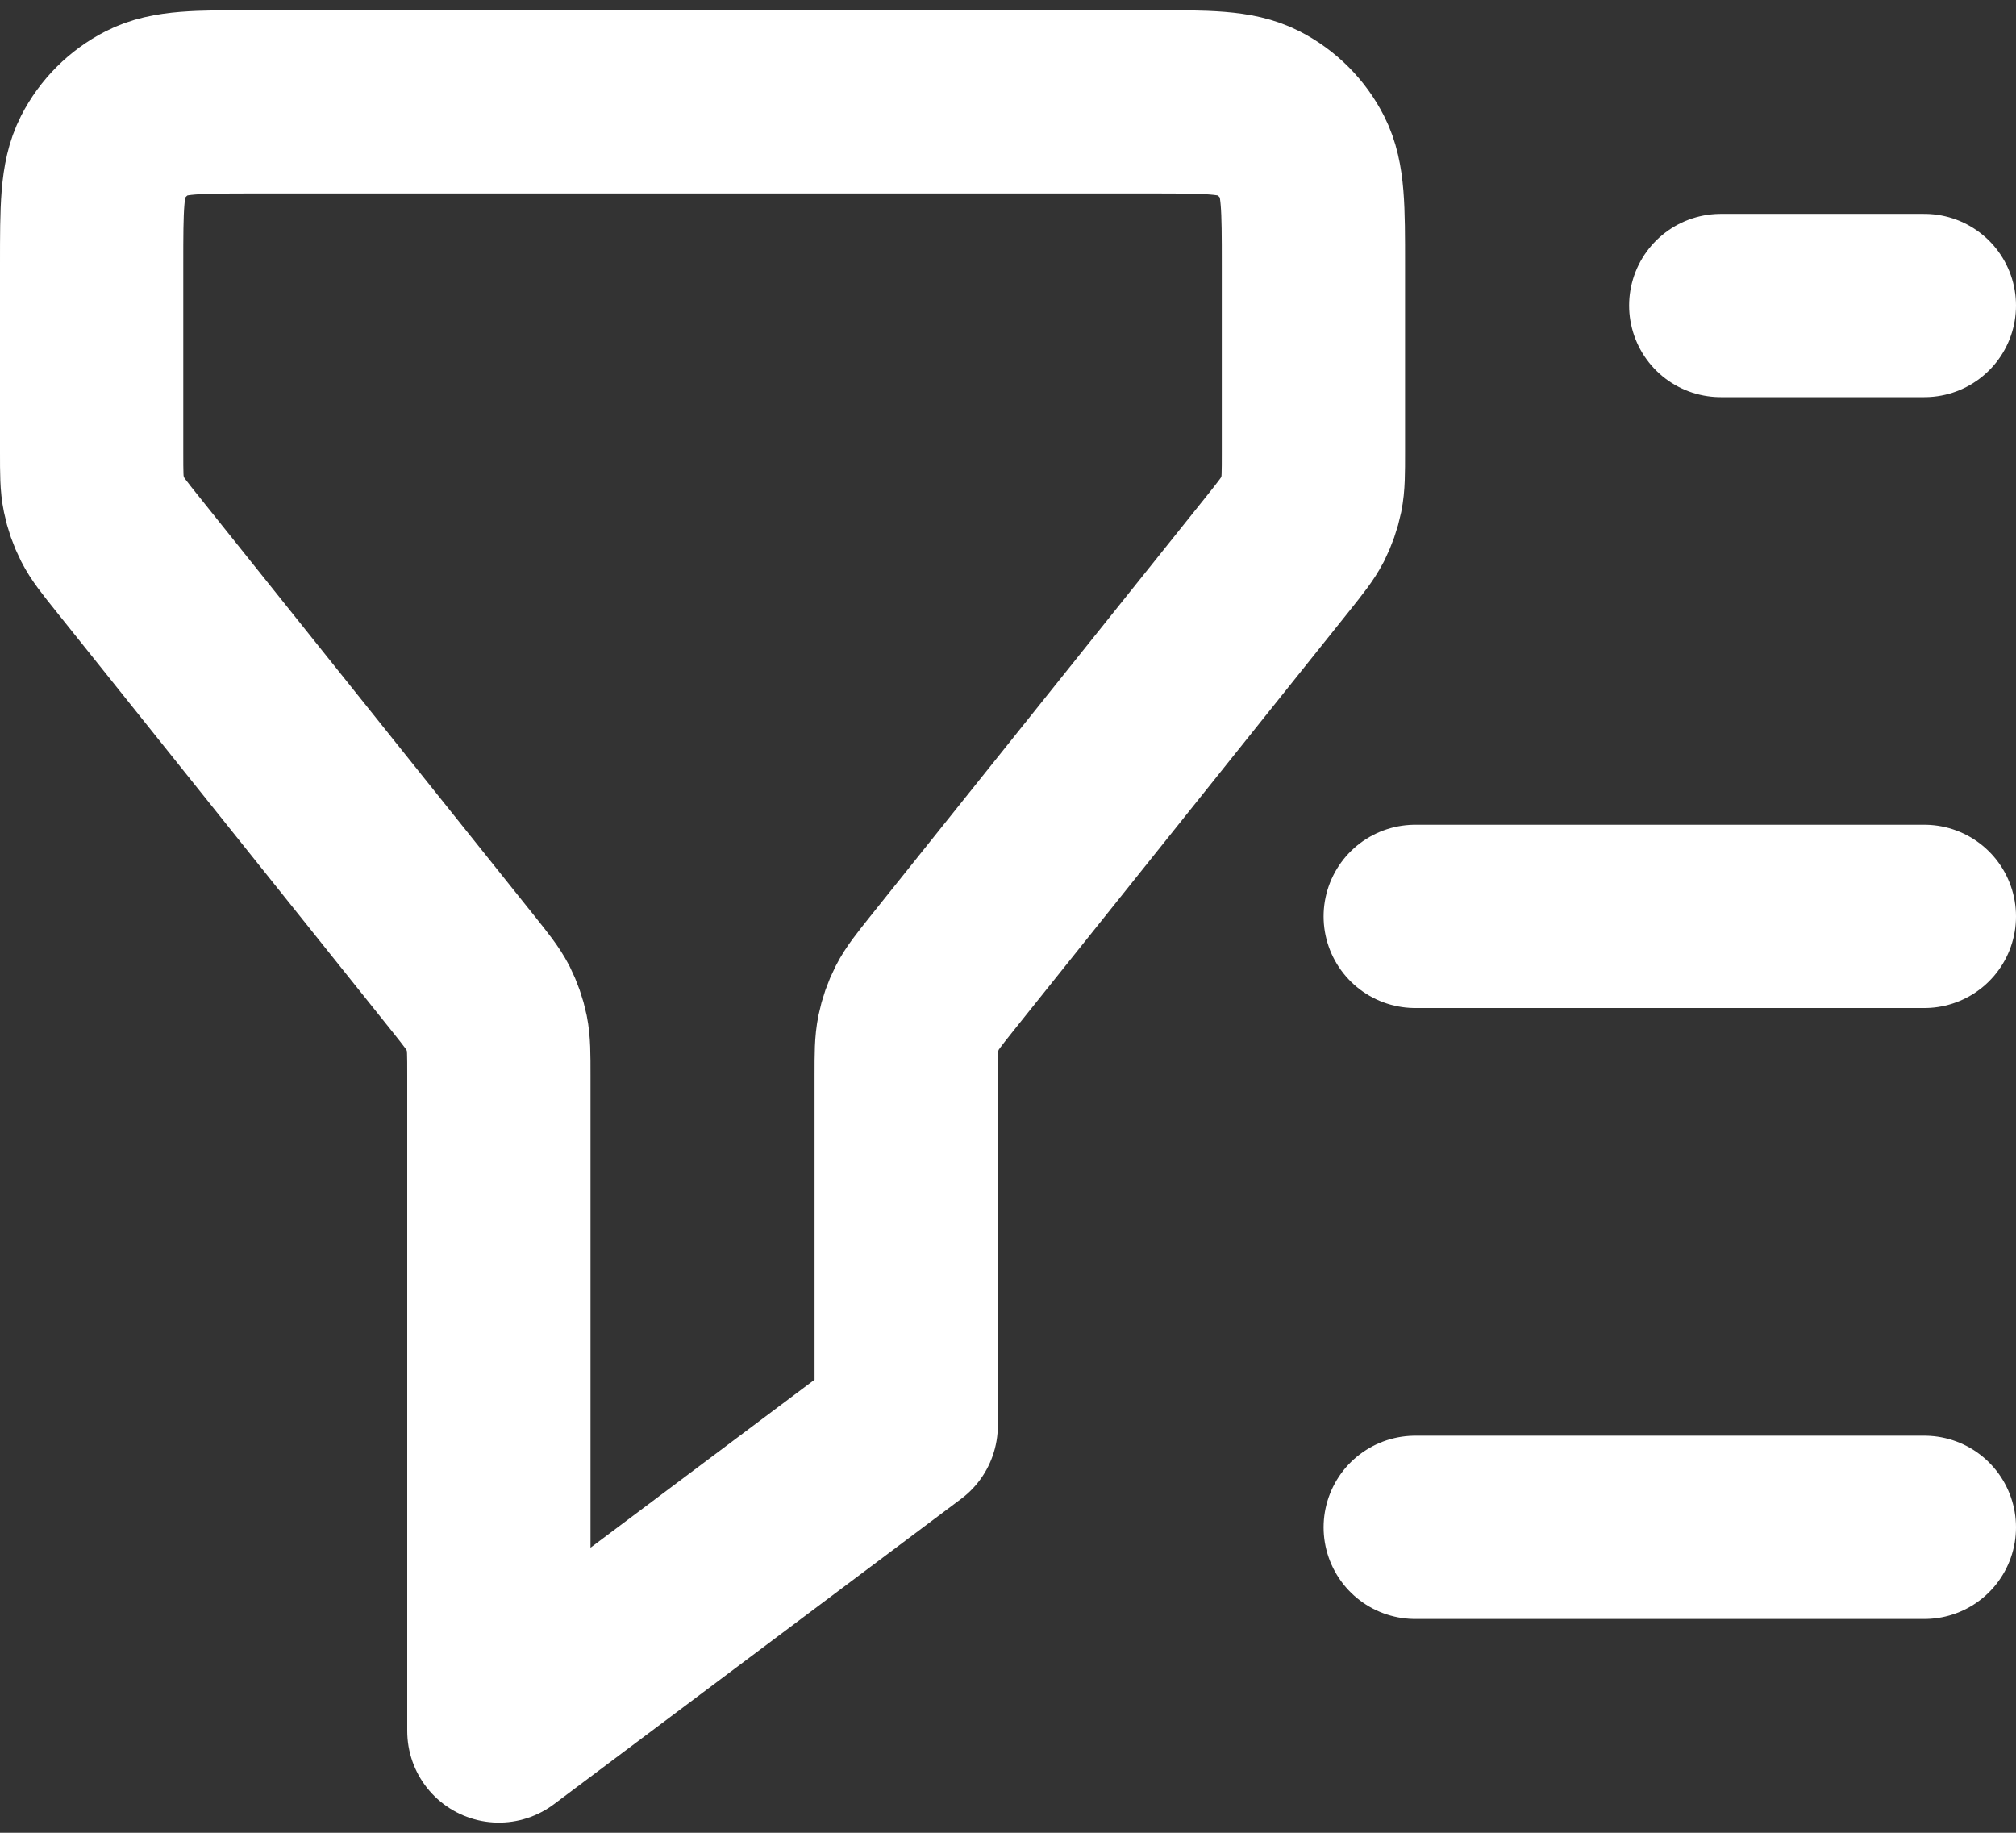 <svg width="22" height="20" viewBox="0 0 22 20" fill="none" xmlns="http://www.w3.org/2000/svg">
<rect x="0" y="0" width="22" height="20" fill="#333333" stroke="none"/>
<path d="M21 3.334H18.778M21 10H15.444M21 16.667H15.444M5.444 18.889V11.735C5.444 11.504 5.444 11.388 5.422 11.278C5.402 11.18 5.368 11.085 5.323 10.995C5.271 10.895 5.199 10.805 5.055 10.624L1.39 6.043C1.245 5.862 1.173 5.772 1.122 5.672C1.076 5.582 1.043 5.487 1.023 5.389C1 5.279 1 5.163 1 4.932V2.889C1 2.267 1 1.956 1.121 1.718C1.228 1.509 1.398 1.339 1.607 1.232C1.844 1.111 2.155 1.111 2.778 1.111H12.556C13.178 1.111 13.489 1.111 13.727 1.232C13.936 1.339 14.106 1.509 14.212 1.718C14.333 1.956 14.333 2.267 14.333 2.889V4.932C14.333 5.163 14.333 5.279 14.311 5.389C14.291 5.487 14.257 5.582 14.212 5.672C14.16 5.772 14.088 5.862 13.944 6.043L10.278 10.624C10.134 10.805 10.062 10.895 10.011 10.995C9.965 11.085 9.932 11.18 9.912 11.278C9.889 11.388 9.889 11.504 9.889 11.735V15.556L5.444 18.889Z" stroke="white" stroke-width="2" stroke-linecap="round" stroke-linejoin="round"/>
</svg>
